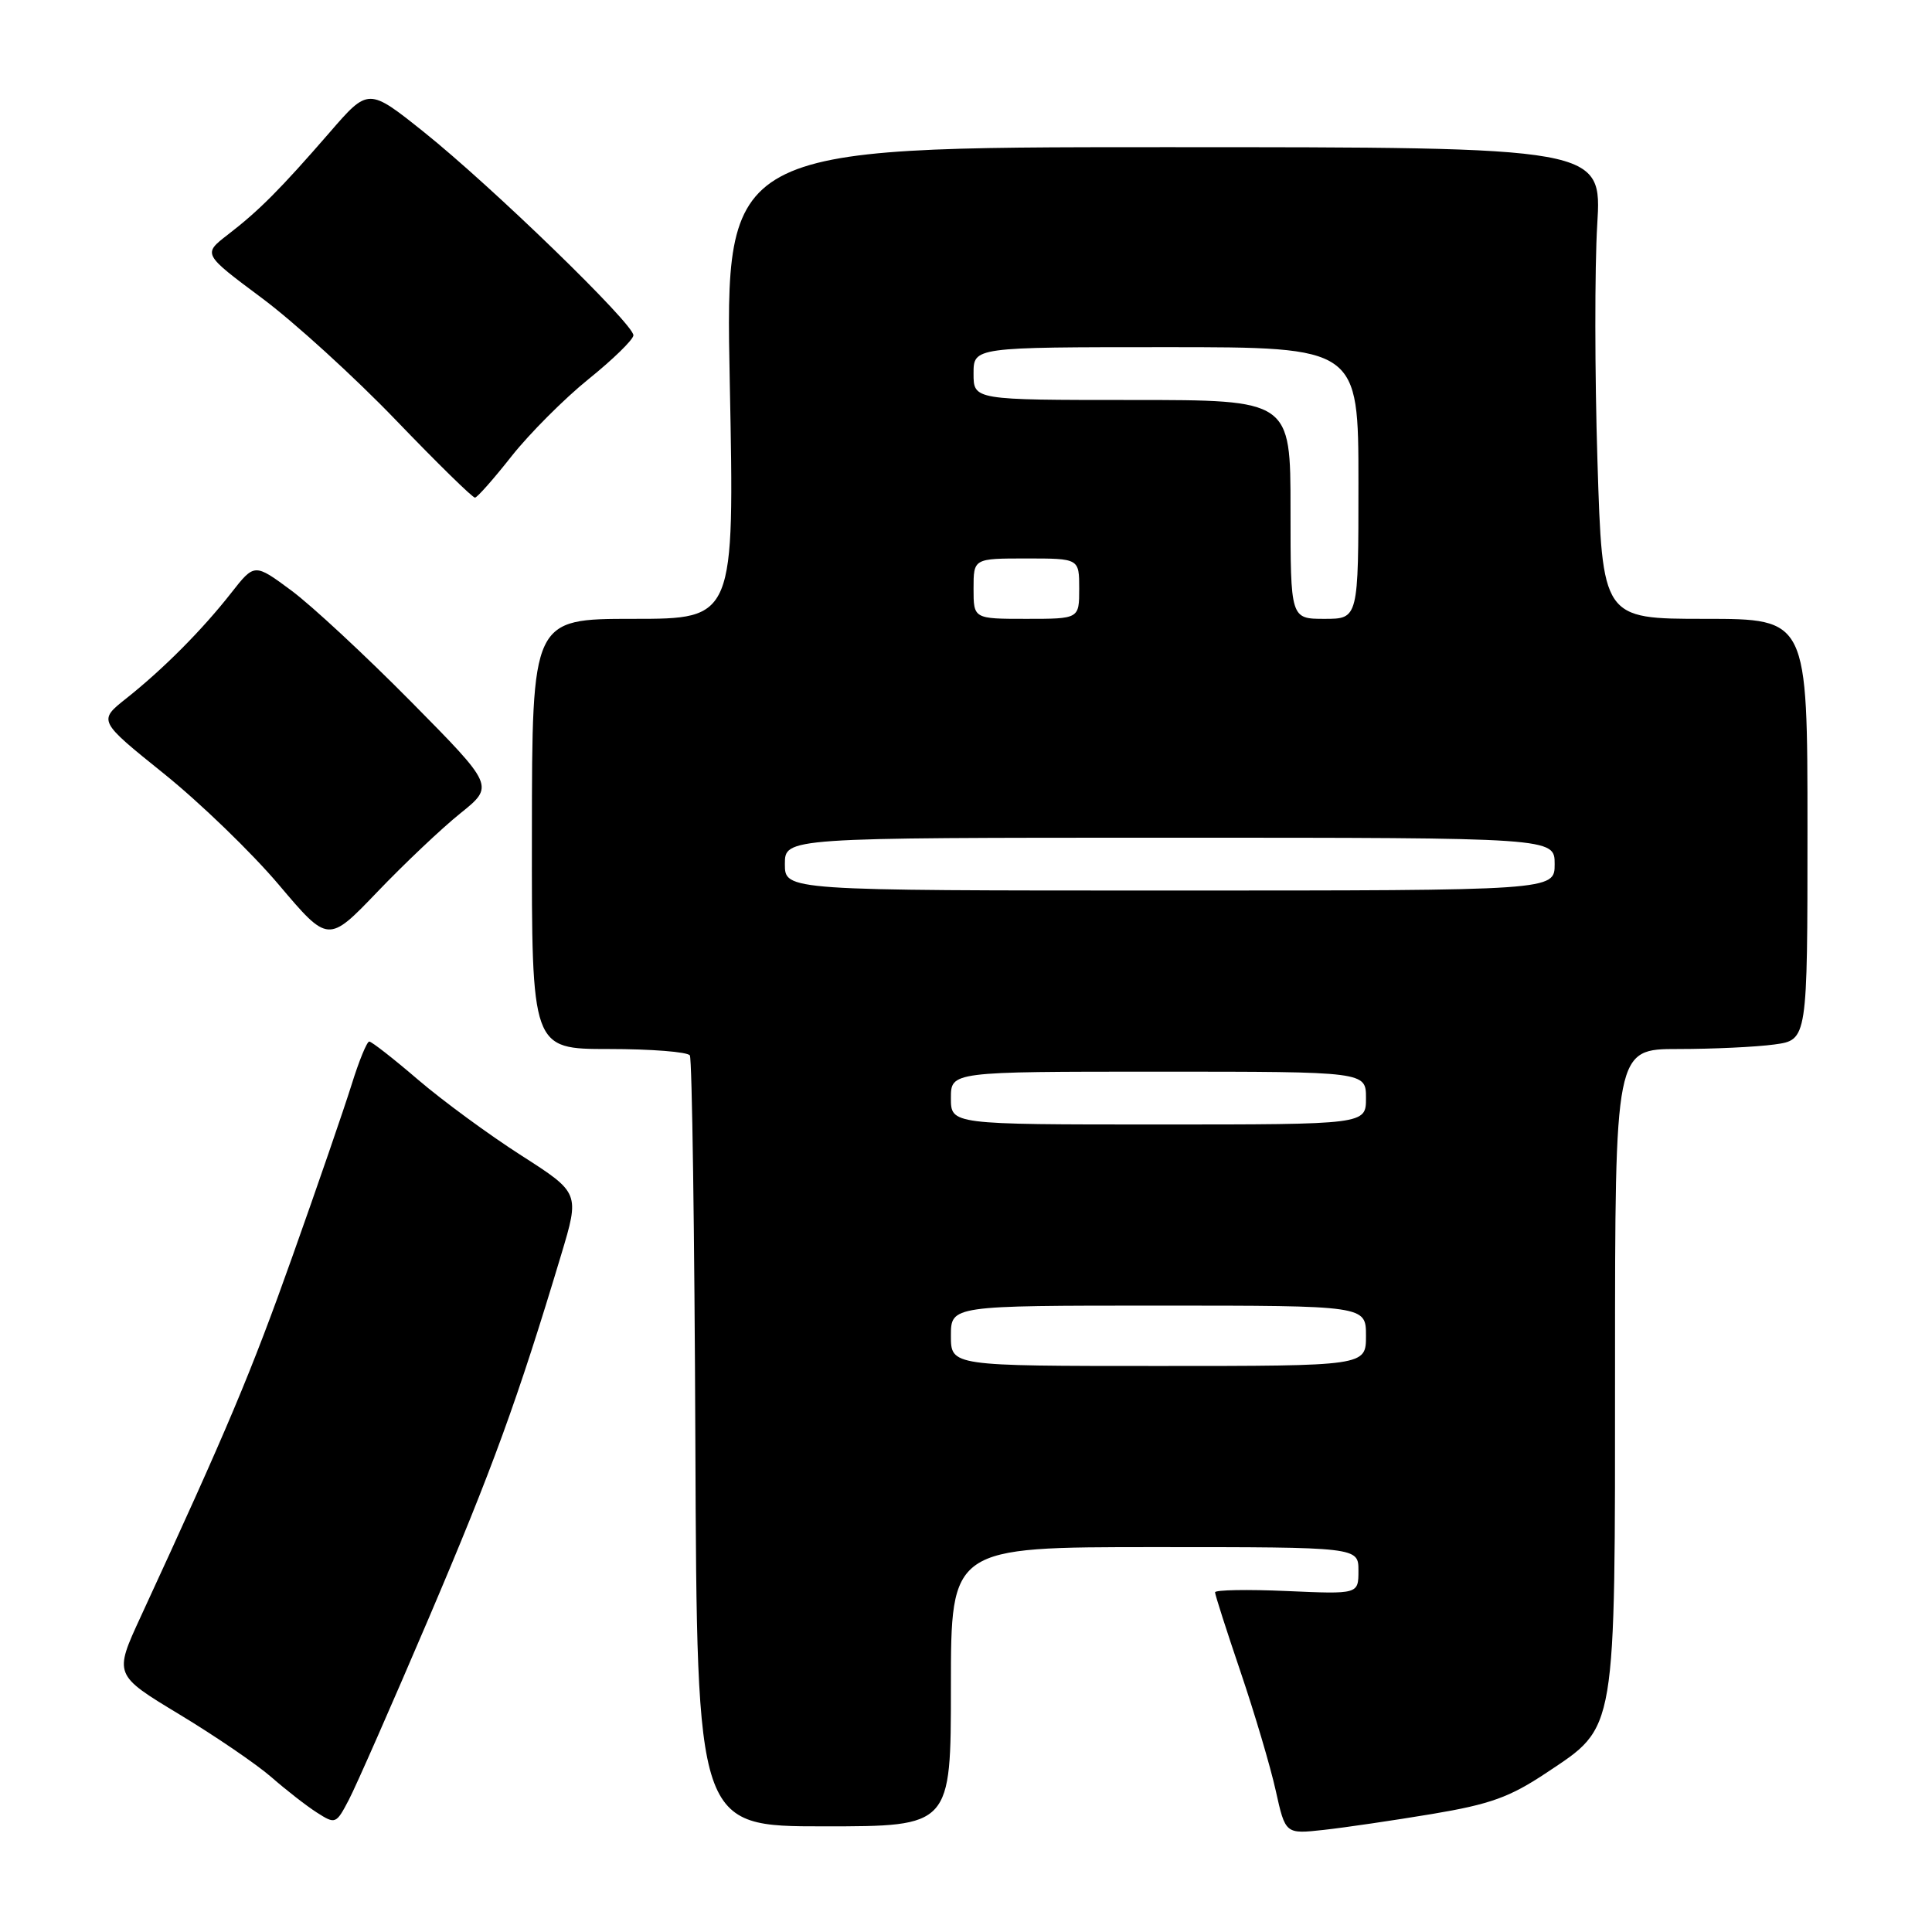 <?xml version="1.0" encoding="UTF-8" standalone="no"?>
<!DOCTYPE svg PUBLIC "-//W3C//DTD SVG 1.1//EN" "http://www.w3.org/Graphics/SVG/1.1/DTD/svg11.dtd" >
<svg xmlns="http://www.w3.org/2000/svg" xmlns:xlink="http://www.w3.org/1999/xlink" version="1.1" viewBox="0 0 256 256">
 <g >
 <path fill="currentColor"
d=" M 189.78 240.36 C 197.48 239.07 200.07 238.13 204.93 234.89 C 214.25 228.66 214.00 230.15 214.00 180.98 C 214.00 139.00 214.00 139.00 222.36 139.00 C 226.96 139.00 232.70 138.73 235.11 138.40 C 239.50 137.80 239.50 137.80 239.50 109.90 C 239.50 82.00 239.50 82.00 225.91 82.00 C 212.32 82.00 212.32 82.00 211.67 61.05 C 211.31 49.53 211.30 35.46 211.64 29.80 C 212.27 19.50 212.27 19.50 154.18 19.50 C 96.08 19.50 96.08 19.50 96.70 50.75 C 97.32 82.00 97.32 82.00 83.91 82.00 C 70.50 82.00 70.50 82.00 70.48 110.50 C 70.45 139.00 70.45 139.00 80.67 139.00 C 86.28 139.00 91.12 139.38 91.41 139.85 C 91.70 140.32 92.03 163.50 92.14 191.35 C 92.35 242.00 92.35 242.00 109.17 242.00 C 126.00 242.00 126.00 242.00 126.00 223.50 C 126.00 205.00 126.00 205.00 153.00 205.00 C 180.00 205.00 180.00 205.00 180.00 208.12 C 180.00 211.24 180.00 211.24 170.50 210.82 C 165.28 210.59 161.00 210.67 161.00 210.99 C 161.00 211.31 162.52 216.05 164.38 221.53 C 166.24 227.02 168.34 234.09 169.04 237.26 C 170.32 243.03 170.32 243.03 175.41 242.47 C 178.21 242.16 184.68 241.21 189.78 240.36 Z  M 56.84 214.35 C 65.25 194.63 68.60 185.43 74.35 166.29 C 76.82 158.07 76.82 158.07 69.07 153.10 C 64.80 150.37 58.66 145.86 55.41 143.08 C 52.16 140.29 49.24 138.01 48.93 138.01 C 48.62 138.00 47.56 140.59 46.58 143.75 C 45.59 146.91 42.07 157.15 38.74 166.50 C 33.28 181.86 30.16 189.28 18.65 214.21 C 15.09 221.92 15.09 221.92 23.76 227.16 C 28.53 230.04 34.02 233.79 35.97 235.49 C 37.91 237.19 40.62 239.30 42.00 240.18 C 44.44 241.74 44.54 241.70 46.22 238.49 C 47.17 236.68 51.95 225.81 56.84 214.35 Z  M 61.00 107.77 C 65.50 104.15 65.50 104.15 54.50 93.01 C 48.45 86.89 41.30 80.24 38.61 78.25 C 33.72 74.63 33.72 74.63 30.64 78.56 C 26.80 83.46 21.65 88.64 16.75 92.53 C 13.00 95.50 13.00 95.50 21.70 102.50 C 26.49 106.35 33.35 112.98 36.95 117.24 C 43.49 124.97 43.49 124.97 50.00 118.18 C 53.57 114.45 58.52 109.76 61.00 107.77 Z  M 67.81 60.42 C 70.19 57.42 74.77 52.83 77.99 50.23 C 81.22 47.63 83.89 45.02 83.93 44.44 C 84.03 42.99 65.17 24.70 56.16 17.49 C 48.81 11.62 48.81 11.62 43.67 17.56 C 37.14 25.08 34.33 27.91 30.18 31.10 C 26.87 33.66 26.87 33.66 34.68 39.48 C 38.98 42.68 46.97 49.96 52.44 55.65 C 57.91 61.34 62.63 65.97 62.94 65.94 C 63.25 65.91 65.44 63.43 67.81 60.42 Z  M 126.00 177.00 C 126.00 173.00 126.00 173.00 153.50 173.00 C 181.00 173.00 181.00 173.00 181.00 177.00 C 181.00 181.00 181.00 181.00 153.50 181.00 C 126.00 181.00 126.00 181.00 126.00 177.00 Z  M 126.00 145.50 C 126.00 142.00 126.00 142.00 153.50 142.00 C 181.00 142.00 181.00 142.00 181.00 145.50 C 181.00 149.00 181.00 149.00 153.50 149.00 C 126.00 149.00 126.00 149.00 126.00 145.50 Z  M 104.00 114.50 C 104.00 111.00 104.00 111.00 155.00 111.00 C 206.00 111.00 206.00 111.00 206.00 114.50 C 206.00 118.00 206.00 118.00 155.00 118.00 C 104.00 118.00 104.00 118.00 104.00 114.50 Z  M 129.00 78.00 C 129.00 74.00 129.00 74.00 136.00 74.00 C 143.00 74.00 143.00 74.00 143.00 78.00 C 143.00 82.00 143.00 82.00 136.00 82.00 C 129.00 82.00 129.00 82.00 129.00 78.00 Z  M 171.00 67.50 C 171.00 53.00 171.00 53.00 150.00 53.00 C 129.00 53.00 129.00 53.00 129.00 49.50 C 129.00 46.00 129.00 46.00 154.50 46.00 C 180.00 46.00 180.00 46.00 180.00 64.00 C 180.00 82.00 180.00 82.00 175.50 82.00 C 171.00 82.00 171.00 82.00 171.00 67.50 Z "/>
</g>
</svg>